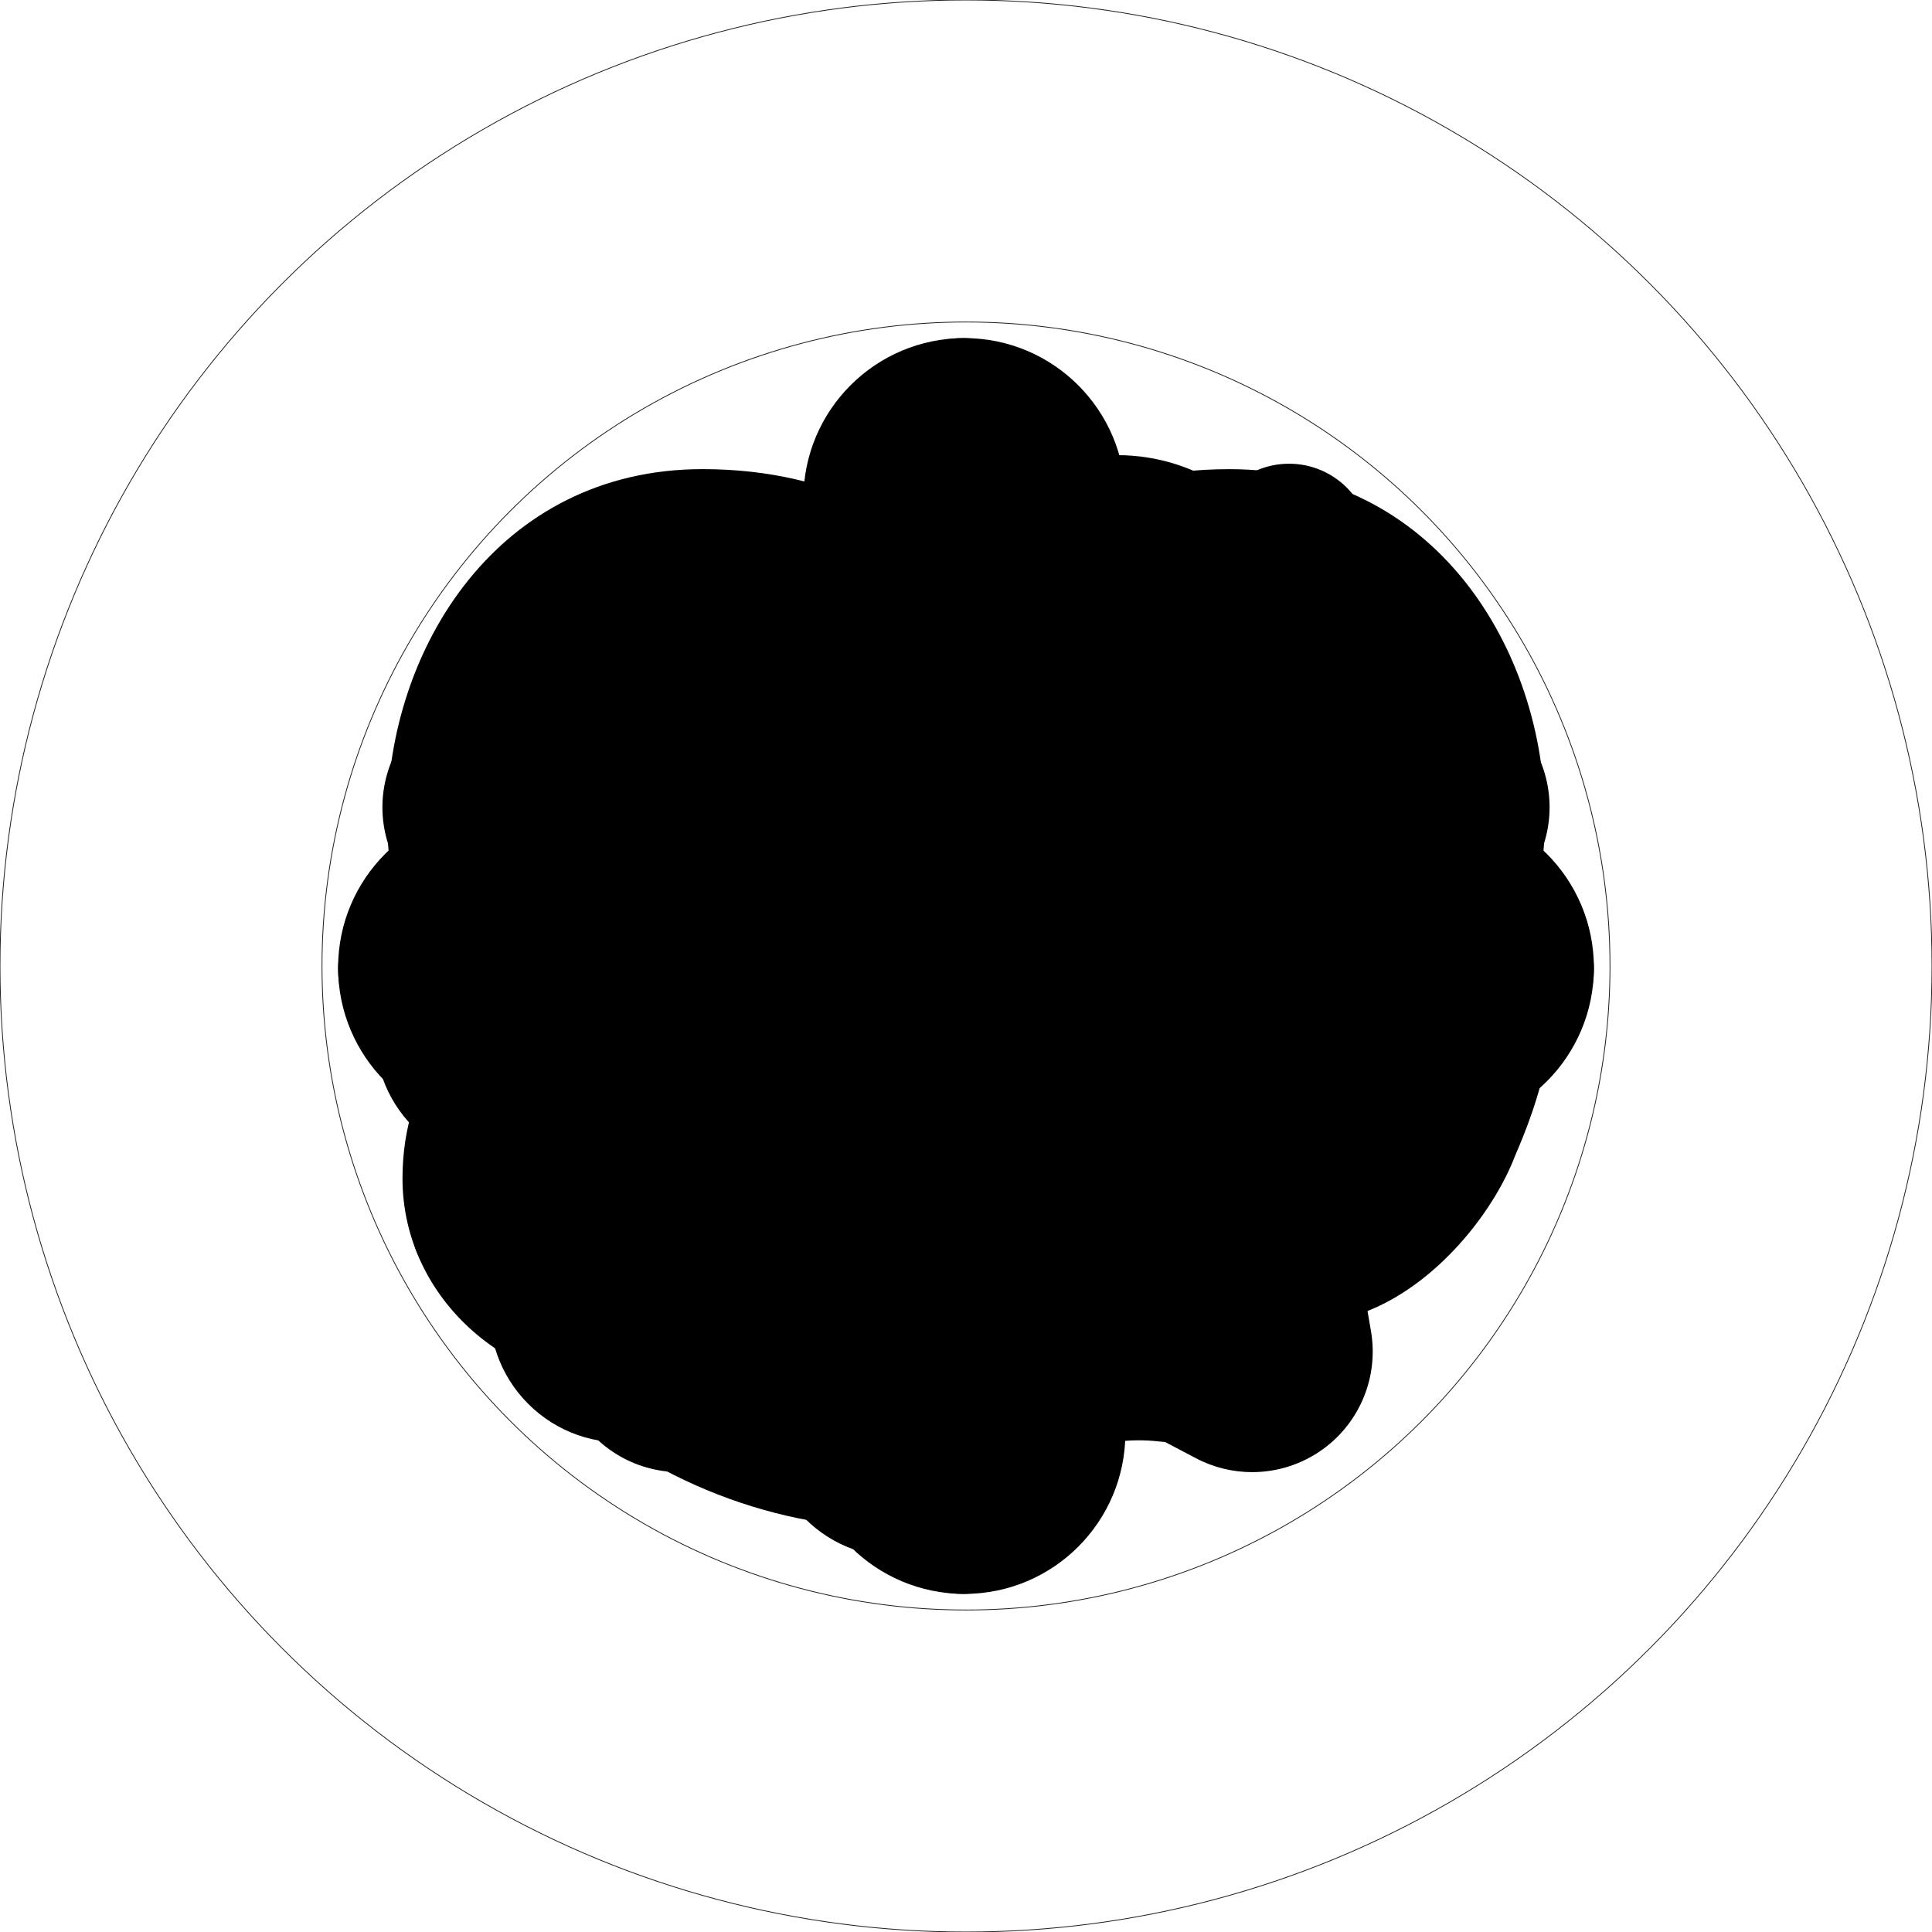 <svg xmlns="http://www.w3.org/2000/svg" width="600" height="600" viewBox="0 0 600 600">
  <circle cx="300" cy="300" r="300" fill="none" stroke="#231F20" stroke-width=".25" stroke-miterlimit="10"/>
  <circle cx="300" cy="300" r="200" fill="none" stroke="#231F20" stroke-width=".25" stroke-miterlimit="10"/>
  <path d="M447.672 307.447c-6.646-6.646-16.254-8.54-24.604-5.75l31.146-98.85c.767-2.435.113-5.097-1.696-6.905l-48.48-48.473c-1.793-1.8-4.436-2.47-6.863-1.71l-152.23 46.79c-22.33 5.83-43.404 17.5-60.8 34.9-3.46 3.46-6.71 7.1-9.765 10.9-.125.14-.242.28-.353.43-14.187 17.76-23.82 38.89-27.644 60.93l-18.876 17.5c-1.403 1.29-2.202 3.12-2.196 5.04.07 40.65 15.94 78.87 44.69 107.61 27.98 27.98 68 44.68 107.05 44.68 1.81 0 3.55-.71 4.83-1.98l18.87-18.69c27.59-4.58 52.62-17.47 72.5-37.34 13.86-13.87 24.56-30.72 31.19-49.03l10.2 2.37c.52.12 1.04.18 1.56.18 1.8 0 3.55-.71 4.85-2.02l26.66-26.66c9.36-9.36 9.36-24.58 0-33.95z"/>
  <path d="M445 250.5h-45c-27.614 0-50.25-22.636-50.25-50.25l-.25-.25v-45c0-27.614-22.386-50-50-50s-50 22.386-50 50v45.5h.25c0 27-22.26 50-49.875 50H200h-45c-27.614 0-50 22.386-50 50s22.386 50 50 50h45c27.614 0 49.5 21.886 49.5 49.5v45c0 27.614 22.386 50 50 50s50-22.386 50-50v-45c0-27.614 22.886-49.5 50.5-49.5h45c27.614 0 50-22.386 50-50s-22.386-50-50-50z"/>
  <path d="M465.513 271.5H358.975c-16.285 0-30.475-14.19-30.475-30.475V134.487C328.5 118.202 315.285 105 299 105s-29.5 13.202-29.5 29.487v106.538c0 16.285-12.19 30.475-28.475 30.475H134.487C118.202 271.5 105 284.715 105 301s13.202 29.5 29.487 29.5h106.538c16.285 0 28.475 12.19 28.475 28.475v106.538C269.5 481.798 282.715 495 299 495s29.5-13.202 29.5-29.487V358.975c0-16.285 14.19-28.475 30.475-28.475h106.538C481.798 330.5 495 317.285 495 301s-13.202-29.5-29.487-29.5z"/>
  <path d="M479 273c-8-30.5-14-45-39.5-72.5-21.177-22.837-44.5-35.5-89.5-35s-75 8-98 68.5c-24.875 65.433-40.296 54.57-75.48 65.624C143.5 310 125 334.03 125 366c0 37.83 34.252 67.017 72 64.5 15-1 41.946-.246 70.473-38.873s51.832-54 91.027-7.127c48.5 58 99.548 7.06 112-25.5 6.003-13.966 19.055-45.762 8.5-86z"/>
  <path d="M340 145.5c-7.833-21-17.91-40-40-40-22.092 0-32 18.167-40 40-4.73 12.908-55.25 149.207-55.25 170.75 0 25.268 42.645 45.75 95.25 45.75s95.25-20.482 95.25-45.75c0-22.057-50.005-156.687-55.25-170.75z"/>
  <path d="M435.05 214.562s16.905-20.34 18.266-21.65c1.97-1.97 1.97-5.09 0-7.058-1.007-.958-2.317-1.354-3.633-1.354h-24.277c-11.046-18-31.09-30.387-53.896-30.387-34.818 0-63.082 28.488-63.082 63.308 0 20.9-16.952 38.08-37.847 38.08h-48.03c-5.56 0-10.09 4.26-10.09 9.81l.68 1.23c4.49 43.9 34.37 80.1 76.37 93.67v23.41c0 6.97 5.04 12.62 12 12.62 6.97 0 12-5.64 12-12.62V365.5c3 .303 7.12.454 10.5.454s6.5-.15 10.5-.455v18.11c0 6.97 5.54 12.62 12.5 12.62 6.97 0 12.5-5.65 12.5-12.62V360.2c43-14.742 75-56.32 75-105.266V244.5h15.19c1.32 0 2.63-.336 3.64-1.293 1.97-1.968 1.97-5.113 0-7.083-1.36-1.31-18.26-21.562-18.26-21.562z"/>
  <path d="M440.99 347.09c2.92-3.565 4.677-8.122 4.677-13.09 0-11.414-9.253-20.667-20.667-20.667-2.116 0-4.157.32-6.08.912-4.593-10.156-14.493-17.392-26.168-18.167-.662-6.54-2.63-12.696-5.635-18.202 1.215-3.627 1.883-7.505 1.883-11.542 0-6.54-1.736-12.67-4.762-17.973C398.1 237.37 407 220.4 407 201.34c0-2.52-.174-4.995-.475-7.432 10.998-2.762 19.142-12.712 19.142-24.567 0-13.99-11.342-25.33-25.333-25.33-7.438 0-14.127 3.21-18.762 8.31-9.774-6.9-21.694-10.97-34.572-10.97-28.837 0-52.914 20.35-58.68 47.47-3.845-1.79-8.13-2.8-12.653-2.8-7.188 0-13.783 2.53-18.95 6.75-7.5-14.68-22.762-24.74-40.384-24.74C191.296 168 171 188.3 171 213.34c0 17.93 10.41 33.42 25.512 40.774-1.4 3.47-2.178 7.26-2.178 11.23 0 3.92.758 7.65 2.123 11.08-6.702 4.03-11.458 10.958-12.546 19.048-.96-.08-1.93-.13-2.91-.13-20.25 0-36.66 16.42-36.66 36.67 0 8.88 3.15 17.01 8.4 23.36-.24-.01-.48-.02-.73-.02-13.44 0-24.33 10.89-24.33 24.33C127.67 393.11 138.56 404 152 404c7.325 0 6.75-1 18.5-3.75 12 4 13.75 6 22.5 5.084 12.515-1.31 23.427-7.42 28.412-18.12.965.07 1.938.12 2.92.12 21.356 0 32.918-5.334 44.418-25.584.602-1.06 14.75-1.75 27-6.75 11.494-4.69 13.5-6.75 22.282-13.672 7.638 5.055 16.79 8.005 26.635 8.005 7.362 0 14.336-1.653 20.58-4.598 5.605 8.017 14.897 13.265 25.42 13.265 8.108 0 15.486-3.116 21.01-8.213 3.6 3.04 8.244 4.88 13.323 4.88.836 0 1.656-.064 2.466-.16-.3 1-.466 2.06-.466 3.16 0 6.075 4.925 11 11 11s11-4.925 11-11c0-5.037-3.39-9.273-8.01-10.578z"/>
  <path d="M441.604 252.772c.472-2.688.767-5.455.767-8.274 0-26.36-21.36-47.72-47.72-47.72-5.73 0-11.24 1.06-16.35 2.93-15.54-24.09-42.55-40.083-73.34-40.083-48.21 0-87.28 39.08-87.28 87.286 0 2.27.17 4.49.34 6.71-23.33 5.86-40.62 26.97-40.62 52.11 0 29.67 24.05 53.78 53.72 53.78h201.43c29.66 0 53.72-24.11 53.72-53.77 0-26.55-19.29-48.62-44.62-52.95z"/>
  <path d="M425.61 289.308c-14.982-11.89-22.622-30.33-20.434-49.335 1.43-12.43-2.823-24.635-11.67-33.48-8.85-8.847-21.05-13.1-33.48-11.667-19.01 2.184-37.445-5.45-49.335-20.433-7.77-9.803-19.41-15.425-31.92-15.425-12.51 0-24.15 5.622-31.92 15.424-11.89 14.982-30.32 22.618-49.33 20.435-12.43-1.436-24.63 2.82-33.48 11.667-8.84 8.845-13.1 21.05-11.67 33.483 2.19 19-5.45 37.442-20.43 49.334-9.8 7.78-15.42 19.42-15.42 31.93s5.62 24.15 15.42 31.93c14.99 11.89 22.63 30.33 20.44 49.34-1.43 12.43 2.82 24.64 11.67 33.48 8.85 8.85 21.06 13.1 33.48 11.67 19-2.18 37.45 5.45 49.34 20.44 7.78 9.8 19.41 15.43 31.93 15.43 12.51 0 24.15-5.62 31.93-15.42 11.89-14.98 30.33-22.62 49.33-20.44 12.44 1.43 24.64-2.82 33.48-11.67 8.85-8.84 13.11-21.05 11.67-33.48-2.19-19 5.45-37.44 20.44-49.33 9.8-7.77 15.42-19.41 15.42-31.92s-5.62-24.14-15.42-31.92z"/>
  <path d="M479.763 254.32c0 44.197-24.337 80.274-74.402 110.293-63.16 37.876-94.2 83.472-94.5 83.928-2.43 3.62-6.5 5.79-10.85 5.79s-8.41-2.16-10.84-5.77c-.47-.7-31.85-46.37-94.51-83.94-50.06-30.02-74.4-66.1-74.4-110.29 0-52.67 34.33-108.64 97.95-108.64 42.61 0 68.45 18.87 81.82 33.01 13.38-14.13 39.21-33 81.82-33 63.62 0 97.95 55.98 97.95 108.65z"/>
  <path d="M447.178 283.506c-.036-.498-.013-.963-.086-1.418-.166-1.07-.506-2.118-.918-3.127-.093-.21-.093-.44-.19-.66-.013-.01-.032-.03-.038-.05 0-.02-.013-.03-.023-.05l-37.14-78.85c-.085-.18-.245-.34-.343-.52-.13-.22-.173-.49-.314-.71-.283-.47-.67-.85-1.004-1.28-.338-.44-.646-.91-1.023-1.3-.56-.58-1.19-1.07-1.84-1.55-.41-.32-.79-.67-1.23-.93-.75-.45-1.57-.77-2.39-1.08-.41-.15-.81-.07-1.25-.19-1.28-.36-2.61-.25-3.99-.25H176.54c-1.297 0-2.556-.14-3.78.18-.43.11-.82.18-1.24.32-.75.28-1.523.45-2.227.86-.45.26-.82.57-1.238.85-.604.43-1.23.82-1.765 1.34-.377.37-.68.8-1.015 1.22-.396.47-.86.89-1.185 1.41l-50.435 78.86c-.188.31-.277.66-.447.98-.144.26-.385.48-.51.76-.133.3-.14.61-.265.89-.27.73-.486 1.45-.656 2.2-.126.6-.234 1.18-.295 1.76-.07.74-.064 1.48-.028 2.22.046.61.09 1.2.185 1.8.13.723.36 1.404.59 2.103.21.596.39 1.19.67 1.75.09.19.13.417.22.616.26.493.65.88.98 1.32.25.385.41.79.71 1.134l152.44 180.05c2.63 3.103 6.57 5.31 10.49 5.195.05 0 .1.102.13.102.21.013.42.095.65.095h.03c1.31 0 2.61-.33 3.85-.66.37-.115.7-.274 1.07-.415.92-.32 1.81-.77 2.66-1.274.28-.164.58-.34.86-.53 1-.693 1.95-1.5 2.76-2.465l154-180.05c.19-.23.31-.52.48-.763.25-.31.55-.57.76-.92.22-.35.33-.74.52-1.11.26-.48.5-.96.69-1.48.29-.75.48-1.51.66-2.27.11-.52.23-1.01.28-1.526.1-.85.06-1.68 0-2.524z"/>
  <path d="M461.836 354.748c-15.197 17.36-39.022 26.16-70.817 26.16-57.68 0-81.33-19.02-91.02-34.803-9.7 15.782-33.35 34.804-91.02 34.804-31.79 0-55.62-8.81-70.82-26.17-21.2-24.21-17.26-55.83-17.08-57.16.47-3.56 3.66-6.1 7.23-5.82 3.58.29 6.29 3.35 6.17 6.93-.02 2.48.98 15.31 22.38 15.81h.21c9.58-.01 19.74-16.08 29.57-31.63 14.76-23.35 31.49-49.81 59.14-49.81 30.47 0 46.45 13.72 54.19 24.15 7.75-10.43 23.73-24.15 54.2-24.15 27.65 0 44.38 26.46 59.14 49.8 9.83 15.54 19.99 31.62 29.57 31.62h.21c21.4-.5 22.4-13.33 22.38-15.9-.12-3.59 2.6-6.6 6.17-6.9 3.55-.29 6.76 2.3 7.23 5.86.17 1.33 4.11 32.95-17.08 57.16z"/>
  <path d="M479.4 239.134c-4.405-13.555-16.12-23.432-30.227-25.482l-79.878-11.607-35.718-72.378c-6.307-12.782-19.322-20.872-33.575-20.872-14.253 0-27.27 8.092-33.576 20.87l-35.722 72.38-79.88 11.607c-14.104 2.05-25.82 11.928-30.225 25.482-4.41 13.554-.74 28.433 9.47 38.382l57.8 56.342-13.65 79.555c-2.41 14.048 3.36 28.244 14.89 36.62 11.53 8.378 26.82 9.483 39.43 2.852L300 415.322l71.446 37.563c5.477 2.88 11.457 4.3 17.417 4.3 7.765 0 15.49-2.41 22.013-7.15 11.53-8.378 17.306-22.573 14.895-36.62l-13.64-79.557 57.8-56.343c10.2-9.95 13.88-24.828 9.47-38.38z"/>
</svg>
